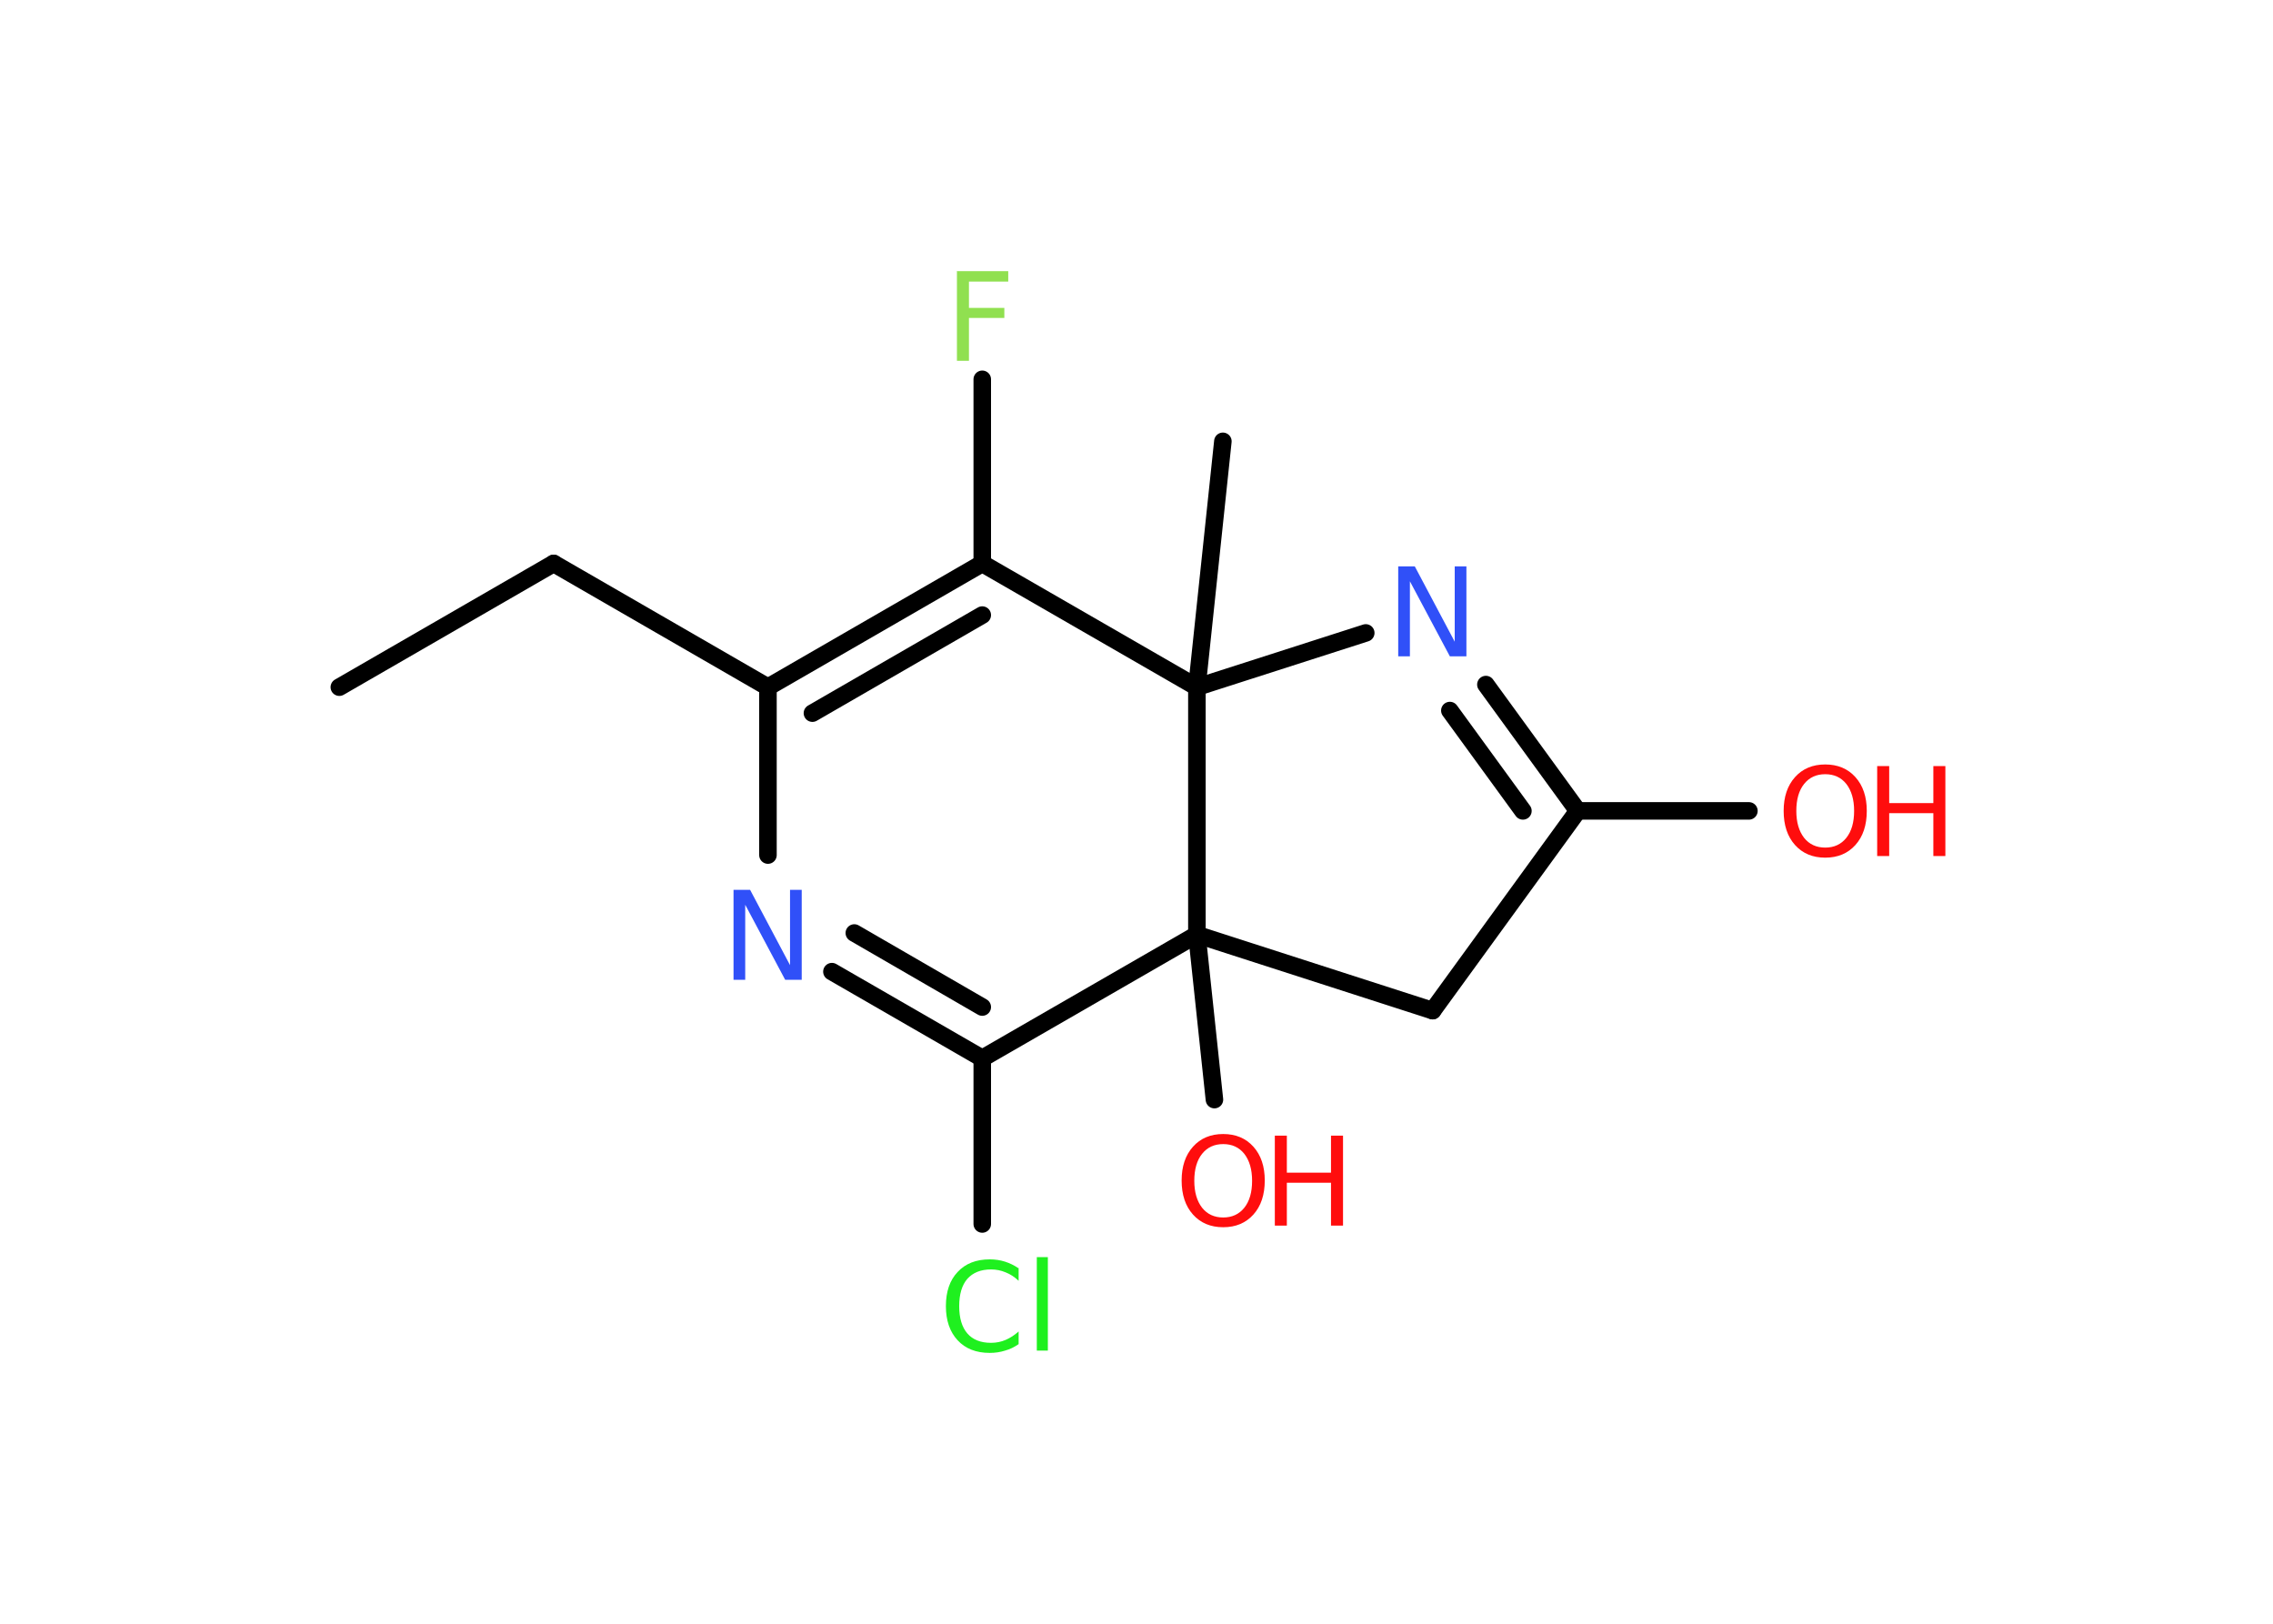 <?xml version='1.0' encoding='UTF-8'?>
<!DOCTYPE svg PUBLIC "-//W3C//DTD SVG 1.1//EN" "http://www.w3.org/Graphics/SVG/1.1/DTD/svg11.dtd">
<svg version='1.2' xmlns='http://www.w3.org/2000/svg' xmlns:xlink='http://www.w3.org/1999/xlink' width='70.0mm' height='50.0mm' viewBox='0 0 70.0 50.0'>
  <desc>Generated by the Chemistry Development Kit (http://github.com/cdk)</desc>
  <g stroke-linecap='round' stroke-linejoin='round' stroke='#000000' stroke-width='.54' fill='#FF0D0D'>
    <rect x='.0' y='.0' width='70.0' height='50.0' fill='#FFFFFF' stroke='none'/>
    <g id='mol1' class='mol'>
      <line id='mol1bnd1' class='bond' x1='10.45' y1='21.16' x2='17.05' y2='17.35'/>
      <line id='mol1bnd2' class='bond' x1='17.05' y1='17.35' x2='23.65' y2='21.16'/>
      <g id='mol1bnd3' class='bond'>
        <line x1='30.25' y1='17.35' x2='23.65' y2='21.16'/>
        <line x1='30.25' y1='18.94' x2='25.02' y2='21.96'/>
      </g>
      <line id='mol1bnd4' class='bond' x1='30.25' y1='17.35' x2='30.25' y2='11.68'/>
      <line id='mol1bnd5' class='bond' x1='30.25' y1='17.35' x2='36.86' y2='21.16'/>
      <line id='mol1bnd6' class='bond' x1='36.86' y1='21.16' x2='37.66' y2='13.59'/>
      <line id='mol1bnd7' class='bond' x1='36.86' y1='21.16' x2='42.06' y2='19.49'/>
      <g id='mol1bnd8' class='bond'>
        <line x1='48.59' y1='24.97' x2='45.76' y2='21.08'/>
        <line x1='46.9' y1='24.97' x2='44.65' y2='21.88'/>
      </g>
      <line id='mol1bnd9' class='bond' x1='48.59' y1='24.97' x2='53.86' y2='24.97'/>
      <line id='mol1bnd10' class='bond' x1='48.59' y1='24.97' x2='44.12' y2='31.12'/>
      <line id='mol1bnd11' class='bond' x1='44.12' y1='31.12' x2='36.86' y2='28.78'/>
      <line id='mol1bnd12' class='bond' x1='36.86' y1='21.16' x2='36.86' y2='28.78'/>
      <line id='mol1bnd13' class='bond' x1='36.86' y1='28.78' x2='37.4' y2='33.86'/>
      <line id='mol1bnd14' class='bond' x1='36.86' y1='28.78' x2='30.25' y2='32.59'/>
      <line id='mol1bnd15' class='bond' x1='30.25' y1='32.59' x2='30.25' y2='37.69'/>
      <g id='mol1bnd16' class='bond'>
        <line x1='25.62' y1='29.92' x2='30.25' y2='32.59'/>
        <line x1='26.31' y1='28.73' x2='30.25' y2='31.01'/>
      </g>
      <line id='mol1bnd17' class='bond' x1='23.65' y1='21.16' x2='23.65' y2='26.33'/>
      <path id='mol1atm5' class='atom' d='M29.46 8.35h1.59v.32h-1.21v.81h1.09v.31h-1.09v1.32h-.37v-2.77z' stroke='none' fill='#90E050'/>
      <path id='mol1atm8' class='atom' d='M43.07 17.44h.5l1.23 2.32v-2.32h.36v2.77h-.51l-1.23 -2.31v2.31h-.36v-2.77z' stroke='none' fill='#3050F8'/>
      <g id='mol1atm10' class='atom'>
        <path d='M56.21 23.84q-.41 .0 -.65 .3q-.24 .3 -.24 .83q.0 .52 .24 .83q.24 .3 .65 .3q.41 .0 .65 -.3q.24 -.3 .24 -.83q.0 -.52 -.24 -.83q-.24 -.3 -.65 -.3zM56.21 23.54q.58 .0 .93 .39q.35 .39 .35 1.04q.0 .66 -.35 1.05q-.35 .39 -.93 .39q-.58 .0 -.93 -.39q-.35 -.39 -.35 -1.05q.0 -.65 .35 -1.04q.35 -.39 .93 -.39z' stroke='none'/>
        <path d='M57.81 23.59h.37v1.14h1.36v-1.14h.37v2.77h-.37v-1.32h-1.36v1.32h-.37v-2.77z' stroke='none'/>
      </g>
      <g id='mol1atm13' class='atom'>
        <path d='M37.67 35.23q-.41 .0 -.65 .3q-.24 .3 -.24 .83q.0 .52 .24 .83q.24 .3 .65 .3q.41 .0 .65 -.3q.24 -.3 .24 -.83q.0 -.52 -.24 -.83q-.24 -.3 -.65 -.3zM37.67 34.92q.58 .0 .93 .39q.35 .39 .35 1.04q.0 .66 -.35 1.05q-.35 .39 -.93 .39q-.58 .0 -.93 -.39q-.35 -.39 -.35 -1.05q.0 -.65 .35 -1.04q.35 -.39 .93 -.39z' stroke='none'/>
        <path d='M39.26 34.97h.37v1.14h1.36v-1.14h.37v2.77h-.37v-1.32h-1.36v1.32h-.37v-2.77z' stroke='none'/>
      </g>
      <path id='mol1atm15' class='atom' d='M31.37 39.04v.4q-.19 -.18 -.4 -.26q-.21 -.09 -.45 -.09q-.47 .0 -.73 .29q-.25 .29 -.25 .84q.0 .55 .25 .84q.25 .29 .73 .29q.24 .0 .45 -.09q.21 -.09 .4 -.26v.39q-.2 .14 -.42 .2q-.22 .07 -.47 .07q-.63 .0 -.99 -.39q-.36 -.39 -.36 -1.05q.0 -.67 .36 -1.05q.36 -.39 .99 -.39q.25 .0 .47 .07q.22 .07 .41 .2zM31.93 38.71h.34v2.88h-.34v-2.88z' stroke='none' fill='#1FF01F'/>
      <path id='mol1atm16' class='atom' d='M22.6 27.4h.5l1.23 2.32v-2.32h.36v2.77h-.51l-1.23 -2.31v2.31h-.36v-2.77z' stroke='none' fill='#3050F8'/>
    </g>
  </g>
</svg>
